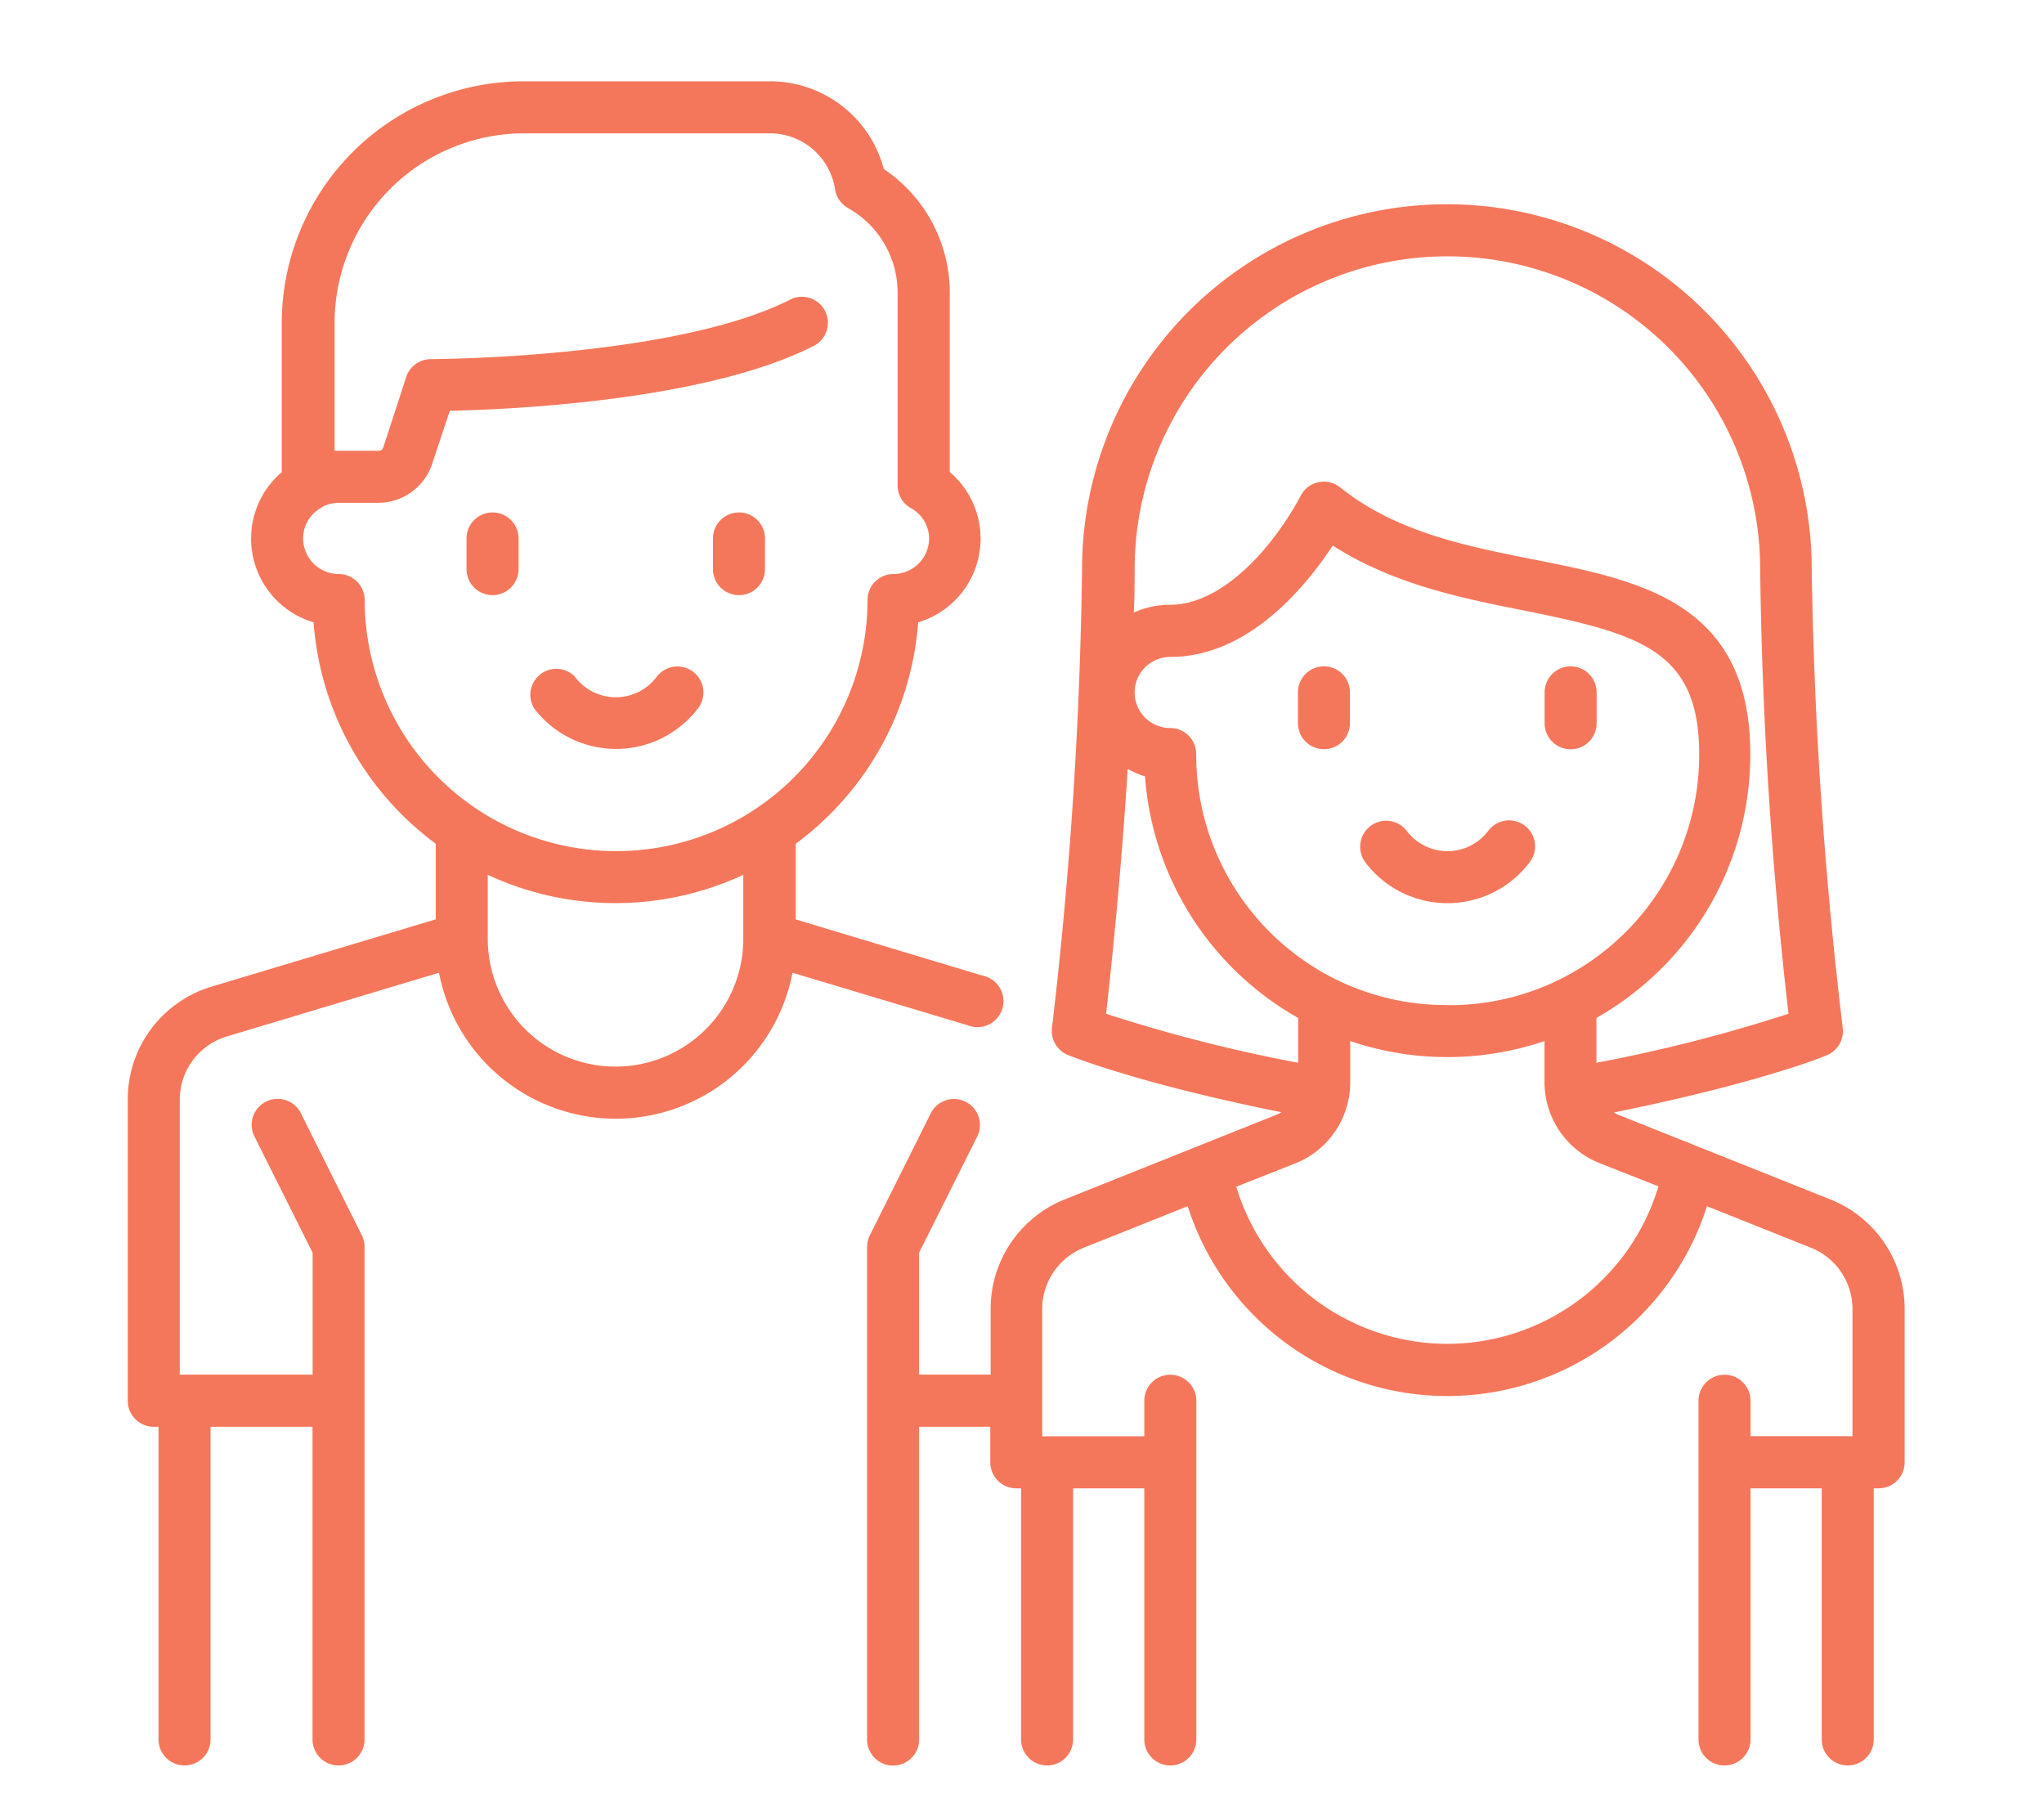 <svg xmlns="http://www.w3.org/2000/svg" viewBox="0 0 176 156"><defs><style>.cls-1{fill:#f5775b;}.cls-2{fill:none;}</style></defs><title>ic</title><g id="Layer_1" data-name="Layer 1"><path class="cls-1" d="M59.74,57.88a2.24,2.24,0,0,0-3.15.33,4.4,4.4,0,0,1-7.13,0A2.24,2.24,0,0,0,46,61a8.87,8.87,0,0,0,14.09,0A2.24,2.24,0,0,0,59.74,57.88Z"/><path class="cls-1" d="M42.41,44.12a2.24,2.24,0,0,0-2.24,2.24V49a2.24,2.24,0,0,0,4.48,0V46.36A2.24,2.24,0,0,0,42.41,44.12Z"/><path class="cls-1" d="M63.63,44.12a2.24,2.24,0,0,0-2.24,2.24V49a2.24,2.24,0,0,0,4.48,0V46.36A2.24,2.24,0,0,0,63.63,44.12Z"/><path class="cls-1" d="M131.35,71.13a2.24,2.24,0,0,0-3.15.33,4.4,4.4,0,0,1-7.13,0,2.24,2.24,0,0,0-3.48,2.82,8.87,8.87,0,0,0,14.09,0A2.24,2.24,0,0,0,131.35,71.13Z"/><path class="cls-1" d="M114,57.37a2.24,2.24,0,0,0-2.24,2.24v2.65a2.24,2.24,0,0,0,4.48,0V59.62A2.24,2.24,0,0,0,114,57.37Z"/><path class="cls-1" d="M135.24,57.37A2.24,2.24,0,0,0,133,59.62v2.65a2.24,2.24,0,0,0,4.48,0V59.62A2.24,2.24,0,0,0,135.24,57.37Z"/><path class="cls-1" d="M157.59,103.26,139.4,96a3.11,3.11,0,0,1-.44-.22C151.28,93.29,157,91,157.3,90.85a2.24,2.24,0,0,0,1.37-2.35A377.4,377.4,0,0,1,156,49a31.41,31.41,0,0,0-62.83,0A377.63,377.63,0,0,1,90.58,88.5,2.24,2.24,0,0,0,92,90.85c.26.1,6,2.43,18.34,4.91a3.11,3.11,0,0,1-.44.22l-18.19,7.27a10.15,10.15,0,0,0-6.41,9.47v5.63H79.13V107.87L84.2,97.74a2.24,2.24,0,0,0-4-2l-5.3,10.61a2.24,2.24,0,0,0-.24,1v42.42a2.24,2.24,0,0,0,4.48,0V122.84h6.13v3.06a2.24,2.24,0,0,0,2.24,2.24h.41v21.62a2.24,2.24,0,0,0,4.48,0V128.14h6.13v21.62a2.24,2.24,0,0,0,4.48,0V120.6a2.24,2.24,0,0,0-4.48,0v3.06H89.74V112.72a5.69,5.69,0,0,1,3.59-5.3l8.94-3.57a23.46,23.46,0,0,0,44.71,0l8.94,3.57a5.69,5.69,0,0,1,3.59,5.3v10.93h-8.78V120.6a2.24,2.24,0,0,0-4.48,0v29.16a2.24,2.24,0,0,0,4.48,0V128.14h6.13v21.62a2.24,2.24,0,0,0,4.48,0V128.14h.41A2.24,2.24,0,0,0,164,125.9V112.72A10.15,10.15,0,0,0,157.59,103.26ZM97.7,49a26.93,26.93,0,0,1,53.86,0A374.68,374.68,0,0,0,154,87.28a133.27,133.27,0,0,1-16.54,4.22V87.64A25.88,25.88,0,0,0,141,85.23a26,26,0,0,0,9.71-20.31c0-13.05-9.46-14.93-18.6-16.74-5.85-1.16-11.9-2.36-16.72-6.22a2.24,2.24,0,0,0-3.4.74,26.27,26.27,0,0,1-3.39,4.9c-1.8,2-4.62,4.47-7.87,4.47a7.5,7.5,0,0,0-3.1.67C97.69,51.49,97.7,50.24,97.7,49Zm26.93,37.53A21.39,21.39,0,0,1,111,81.74a21.55,21.55,0,0,1-8-16.82,2.24,2.24,0,0,0-2.24-2.24,3.06,3.06,0,1,1,0-6.12c6.8,0,11.73-6.15,14-9.59,5.23,3.36,11.2,4.55,16.55,5.61,9.85,2,15,3.39,15,12.35a21.55,21.55,0,0,1-8,16.82A21.39,21.39,0,0,1,124.63,86.54Zm-29.39.74c.4-3.48,1.27-11.65,1.86-21.07a7.51,7.51,0,0,0,1.49.64,26.06,26.06,0,0,0,13.19,20.8v3.86A133.23,133.23,0,0,1,95.24,87.28Zm29.39,28.43a19,19,0,0,1-18.18-13.53l5.07-2a7.51,7.51,0,0,0,4.74-7V89.63a26,26,0,0,0,16.73,0v3.51a7.51,7.51,0,0,0,4.74,7l5.07,2A19,19,0,0,1,124.63,115.7Z"/><path class="cls-2" d="M42,75.32v5.53a11,11,0,0,0,22,0V75.32a26.06,26.06,0,0,1-22,0Z"/><path class="cls-2" d="M76.89,49.42A3.07,3.07,0,0,0,80,46.36a3,3,0,0,0-1.54-2.63,2.24,2.24,0,0,1-1.11-1.94V25.15A8.36,8.36,0,0,0,73,17.9a2.24,2.24,0,0,1-1.11-1.6,5.67,5.67,0,0,0-5.62-4.82H45.07A16.34,16.34,0,0,0,28.74,27.8v11h3.8a.41.41,0,0,0,.39-.28l2-6.14a2.24,2.24,0,0,1,2.13-1.53c.21,0,20.82-.06,30.82-5.07a2.24,2.24,0,1,1,2,4c-9.33,4.66-25.94,5.4-31.2,5.52L37.19,40a4.89,4.89,0,0,1-4.64,3.34H29.15a3.06,3.06,0,0,0-1.38.34l-.14.1a3,3,0,0,0-1.54,2.63,3.07,3.07,0,0,0,3.06,3.06,2.24,2.24,0,0,1,2.24,2.24,21.63,21.63,0,0,0,43.26,0A2.24,2.24,0,0,1,76.89,49.42Z"/><path class="cls-1" d="M84.61,84,68.52,79.16V72.64A26.09,26.09,0,0,0,79.06,53.58a7.52,7.52,0,0,0,2.72-12.94V25.15a12.83,12.83,0,0,0-5.68-10.6A10.13,10.13,0,0,0,66.28,7H45.07A20.83,20.83,0,0,0,24.26,27.8V40.65A7.52,7.52,0,0,0,27,53.58,26.09,26.09,0,0,0,37.52,72.64v6.51L18.27,84.93A10.13,10.13,0,0,0,11,94.7v25.9a2.24,2.24,0,0,0,2.24,2.24h.41v26.92a2.24,2.24,0,0,0,4.48,0V122.84h8.78v26.92a2.24,2.24,0,0,0,4.48,0V107.34a2.24,2.24,0,0,0-.24-1l-5.3-10.61a2.24,2.24,0,0,0-4,2l5.07,10.13v10.49H15.48V94.7a5.68,5.68,0,0,1,4.07-5.47L37.8,83.75a15.5,15.5,0,0,0,30.44,0l15.08,4.52A2.24,2.24,0,1,0,84.61,84ZM64,80.83a11,11,0,0,1-22,0V75.32a26.06,26.06,0,0,0,22,0ZM53,73.28A21.65,21.65,0,0,1,31.4,51.66a2.24,2.24,0,0,0-2.24-2.24,3.07,3.07,0,0,1-3.06-3.06,3,3,0,0,1,1.54-2.63l.14-.1a3.06,3.06,0,0,1,1.38-.34h3.39A4.89,4.89,0,0,0,37.19,40l1.54-4.63c5.27-.12,21.87-.85,31.2-5.52a2.24,2.24,0,1,0-2-4c-10,5-30.62,5.07-30.82,5.07A2.24,2.24,0,0,0,35,32.39l-2,6.14a.41.41,0,0,1-.39.28h-3.8v-11A16.34,16.34,0,0,1,45.07,11.48H66.28A5.67,5.67,0,0,1,71.9,16.3,2.24,2.24,0,0,0,73,17.9a8.36,8.36,0,0,1,4.29,7.25V41.79a2.24,2.24,0,0,0,1.11,1.94A3,3,0,0,1,80,46.36a3.07,3.07,0,0,1-3.06,3.06,2.24,2.24,0,0,0-2.24,2.24A21.65,21.65,0,0,1,53,73.28Z"/></g></svg>